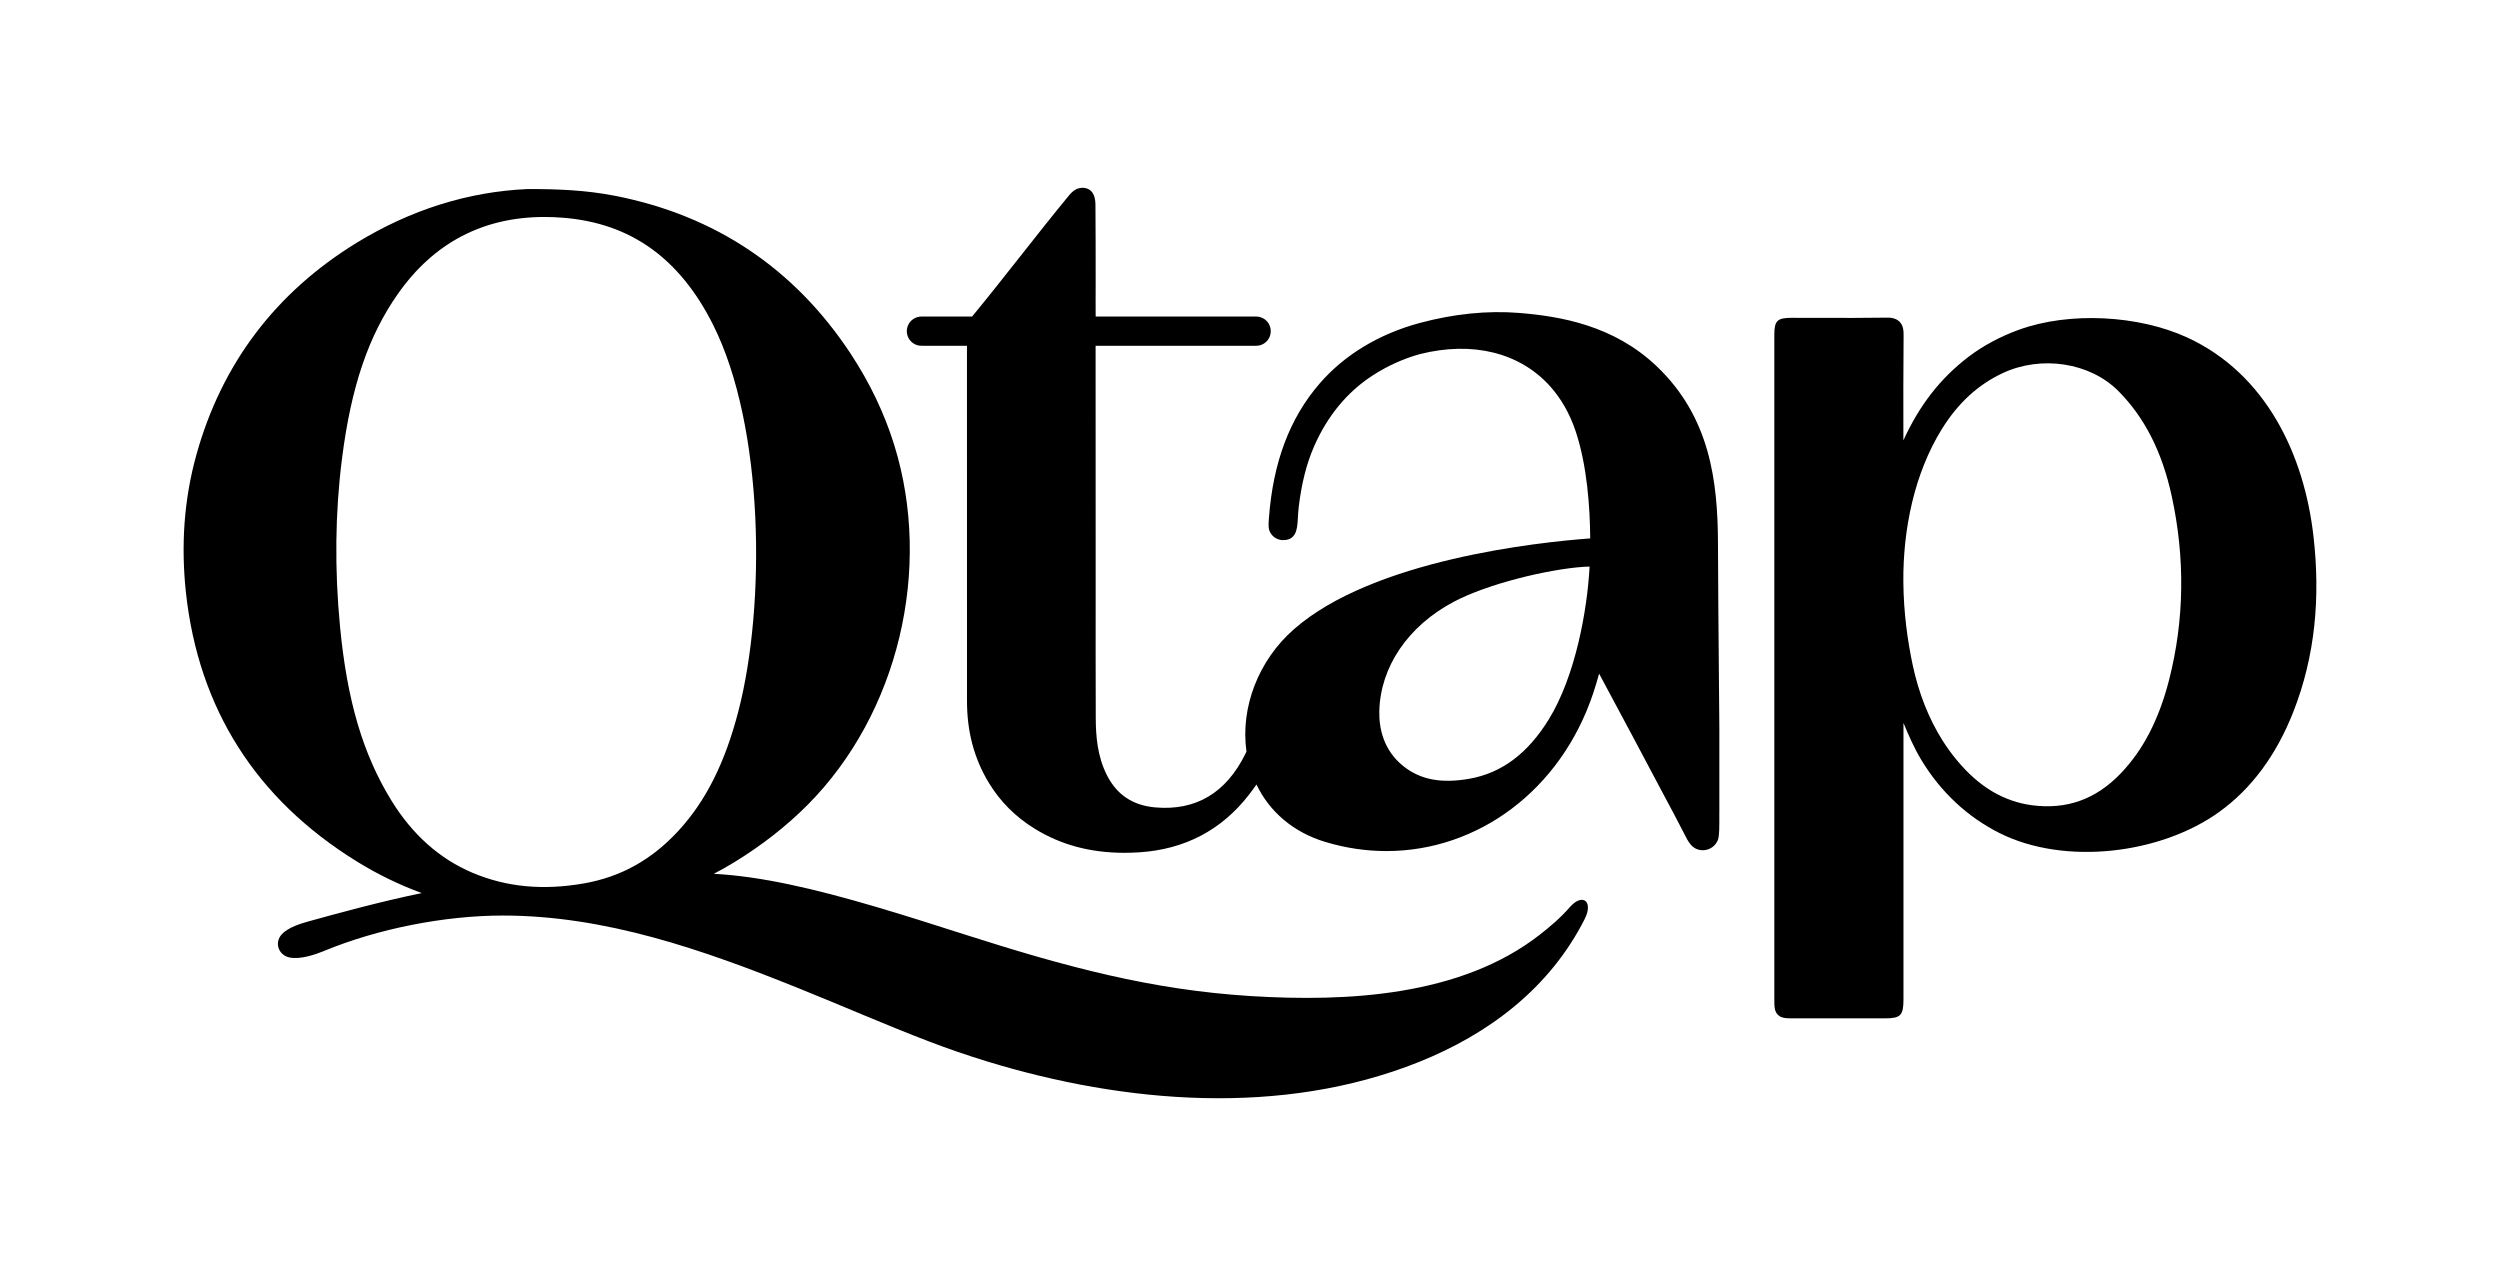 <?xml version="1.0" encoding="utf-8"?>
<!-- Generator: Adobe Illustrator 25.2.3, SVG Export Plug-In . SVG Version: 6.00 Build 0)  -->
<svg version="1.1" id="Слой_1" xmlns="http://www.w3.org/2000/svg" xmlns:xlink="http://www.w3.org/1999/xlink" x="0px" y="0px"
	 viewBox="0 0 817.27 420.42" style="enable-background:new 0 0 817.27 420.42;" xml:space="preserve">
<style type="text/css">
	.st0{fill-rule:evenodd;clip-rule:evenodd;}
</style>
<g>
	<path class="st0" d="M513.19,296.56c-3.05,3.5-6.46,6.38-9.87,9.04c-25.8,20.1-62.92,21.96-94.3,20.03
		c-32.63-2.01-60.54-9.54-93.69-20.15c-19.51-6.24-39.4-12.6-57.58-16.42c-8.59-1.8-16.79-3.01-24.41-3.4
		c2.23-1.17,4.43-2.4,6.61-3.73c9.08-5.55,17.21-11.91,24.14-18.89c29.52-29.72,40.86-76.99,28.23-117.62
		c-3.2-10.3-7.99-20.31-14.22-29.77c-18.34-27.83-44.23-45.2-76.95-51.62c-9.77-1.91-18.83-2.23-28.69-2.23
		c-19.44,0.87-38.21,6.77-55.8,17.53c-26.51,16.23-44.16,39.54-52.44,69.27c-4.15,14.9-5.06,29.9-3.44,45.12
		c4.13,37.92,22.88,67.47,55.74,87.82c6.84,4.25,14,7.7,21.34,10.42c-13.63,2.79-28.5,6.9-36.81,9.2c-2.53,0.7-6.82,1.96-8.94,4.28
		c-2.49,2.73-1.08,6.75,2.45,7.55c3.55,0.8,8.71-1.01,11.24-2.06c17.68-7.34,39.58-11.63,58.57-11.63
		c33.35,0,65.07,11.01,96.88,23.84c14.52,5.85,28.25,11.89,42.34,17.28c6.13,2.35,12.48,4.54,19,6.54
		c45.17,13.84,96.54,18.1,141.2,0.24c22.93-9.17,42.82-24.17,54.24-46.72C521.01,294.62,517.33,291.81,513.19,296.56z M190.85,288.8
		c-13.42,2.34-25.32,1.19-36.4-3.49c-10.77-4.56-19.69-12.52-26.53-23.66c-9.27-15.09-14.44-32.6-16.76-56.78
		c-1.81-18.87-1.6-37.34,0.64-54.89c2.97-23.51,8.61-40.13,18.26-53.89c11.72-16.71,27.84-25.16,47.96-25.16
		c1.94,0,3.93,0.08,5.94,0.24c22.16,1.73,38.26,13.22,49.22,35.13c16.64,33.28,17.21,91.44,8.2,126.22
		c-4.37,16.82-10.56,29.19-19.47,38.94C213.17,281,203.01,286.68,190.85,288.8z"/>
	<path class="st0" d="M562.07,265.16v-27.04c-0.05-6.22-0.1-12.44-0.16-18.65c-0.12-13.74-0.25-27.94-0.29-41.92
		c-0.08-20.19-2.56-41.17-20.04-57.82c-14.03-13.36-31.41-16.33-44.98-17.43c-10.37-0.83-21.32,0.28-32.58,3.31
		c-13.25,3.59-24.52,10.41-32.59,19.73c-9.81,11.32-15.25,25.75-16.61,44.04c-0.08,1.17-0.26,2.91,0.13,4.02
		c0.65,1.84,2.42,3.17,4.48,3.17c4.19,0,4.62-3.36,4.81-6.52c0.05-0.81,0.1-1.63,0.15-2.43c0.05-0.66,0.11-1.31,0.18-1.94
		c0.91-7.64,2.55-14.12,5.03-19.79c4.37-9.96,10.8-17.74,19.12-23.14c4.82-3.13,10.02-5.48,15.43-6.98
		c17.18-4.35,32.7-0.51,42.58,10.5c3.59,4,6.38,8.87,8.28,14.47c3.87,11.4,4.78,25.38,4.84,35.27
		c-16.78,1.23-70.95,6.92-96.89,29.72c-11.61,10.18-17.5,25.59-15.48,39.96c-0.13,0.26-0.24,0.52-0.37,0.78
		c-6.31,12.79-16.22,18.64-29.47,17.48c-7.34-0.66-12.5-4.1-15.77-10.51c-3.18-6.26-3.63-12.97-3.66-18.71
		c-0.05-14.01-0.04-28.01-0.03-42.02l-0.02-79.67h48.43h2.46c0.75,0,1.87,0.05,2.63-0.11c0.66-0.14,1.27-0.43,1.8-0.82
		c2.62-1.93,2.57-5.89-0.08-7.76c-0.47-0.33-1-0.58-1.56-0.72c-0.83-0.21-1.84-0.15-2.69-0.15h-4.78h-46.19c-0.04-3.5,0-7,0-10.5
		c0-8.71,0-17.42-0.07-26.11c0-1.54-0.32-3.06-1.15-4.11c-1.25-1.58-3.7-1.73-5.38-0.76c-0.64,0.37-1.33,0.95-2.03,1.79
		c-5.36,6.49-10.68,13.24-16,19.99c-5.24,6.66-10.49,13.3-15.76,19.7h-16.31c-0.56,0-1.02,0.03-1.58,0.19
		c-1.99,0.57-3.46,2.42-3.46,4.59c0,2.17,1.44,4,3.41,4.58c0.74,0.22,1.36,0.2,2.13,0.2h14.13l0.01,98.21l0,17.85
		c0,9.71,2.13,18.57,7.2,26.91c3.69,6.07,8.71,11.08,15.01,14.95c8.55,5.25,18.15,7.83,29.23,7.83c1.6,0,3.23-0.05,4.9-0.16
		c14.82-0.95,26.86-7.26,35.79-18.76c0.89-1.14,1.71-2.27,2.5-3.41c4.29,8.97,12.14,15.66,22.52,18.78
		c6.69,2.02,13.39,2.98,19.98,2.98c29.77,0,56.94-19.77,67.58-51.58c0.71-2.14,1.35-4.32,1.94-6.41c3.7,6.88,7.38,13.76,11.05,20.65
		l11.47,21.59c0.65,1.22,1.31,2.44,1.96,3.67c1,1.9,2,3.8,2.98,5.72l0.35,0.69c0.57,1.15,1.28,2.58,2.19,3.62
		c0.38,0.44,0.78,0.78,1.19,1.03c1.39,0.84,3.05,0.98,4.59,0.4c1.44-0.55,2.57-1.69,3.09-3.14h0c0.43-1.21,0.45-4.37,0.42-7.77
		C562.07,266.07,562.07,265.55,562.07,265.16z M506.3,235.19c-6.91,11.19-15.41,17.54-26,19.4c-9.16,1.6-15.97,0.3-21.51-4.11
		c-6.72-5.36-8-12.74-7.88-17.98c0.32-14.5,9.41-27.87,24.31-35.76c11.29-5.97,30.75-10.58,42.29-11.43
		c0.89-0.07,1.47-0.08,1.85-0.08c0.12,0,0.22,0,0.29,0C518.89,199.63,514.96,221.15,506.3,235.19L506.3,235.19z"/>
	<path class="st0" d="M756.31,175.46c-3.03-26.92-15.61-53.3-41.27-65.12c-15.82-7.29-38.48-8.57-55.08-2.53
		c-6.08,2.21-11.69,5.21-16.45,8.84c-9.3,7.11-16.06,15.89-21.28,27.31c-0.02-11.34-0.04-23.94,0.07-34.39
		c0.02-1.5-0.13-3.21-1.33-4.41c-1.22-1.22-3.04-1.37-4.28-1.32c-7.19,0.11-14.36,0.1-21.54,0.07l-9.49-0.01
		c-4.67,0-5.62,0.94-5.62,5.58v216.89c0,2.63,0,4.22,1.17,5.38c1.11,1.1,2.53,1.16,5.02,1.16c0.17,0,0.32,0,0.48,0h29.39
		c5.24,0,6.16-0.93,6.16-6.2l0-90.37c1.66,3.98,3.49,8.22,5.87,12.14c6.38,10.55,15.16,18.67,25.58,23.88
		c21.19,10.61,52.46,6.93,71.71-6.89c10.51-7.55,18.64-18.46,24.24-32.64C756.97,214.31,758.53,194.99,756.31,175.46z
		 M709.12,222.16c-3.33,13.04-8.53,23.1-15.93,30.77c-8.12,8.43-17.63,11.77-28.85,10.32c-9.35-1.24-17.38-6.02-24.55-14.64
		c-1.73-2.07-3.33-4.28-4.8-6.6c-4.48-7.14-7.74-15.36-9.71-24.59c-1.65-7.76-2.98-17.12-3.06-27.23
		c-0.14-17,3.55-35.42,12.64-50.01c5.26-8.44,11.79-14.44,19.83-18.2c12.52-5.87,28.48-3.56,37.87,5.9
		c8.56,8.65,14.23,19.83,17.37,34.18C714.36,182.37,714.1,202.59,709.12,222.16z"/>
</g>
</svg>
